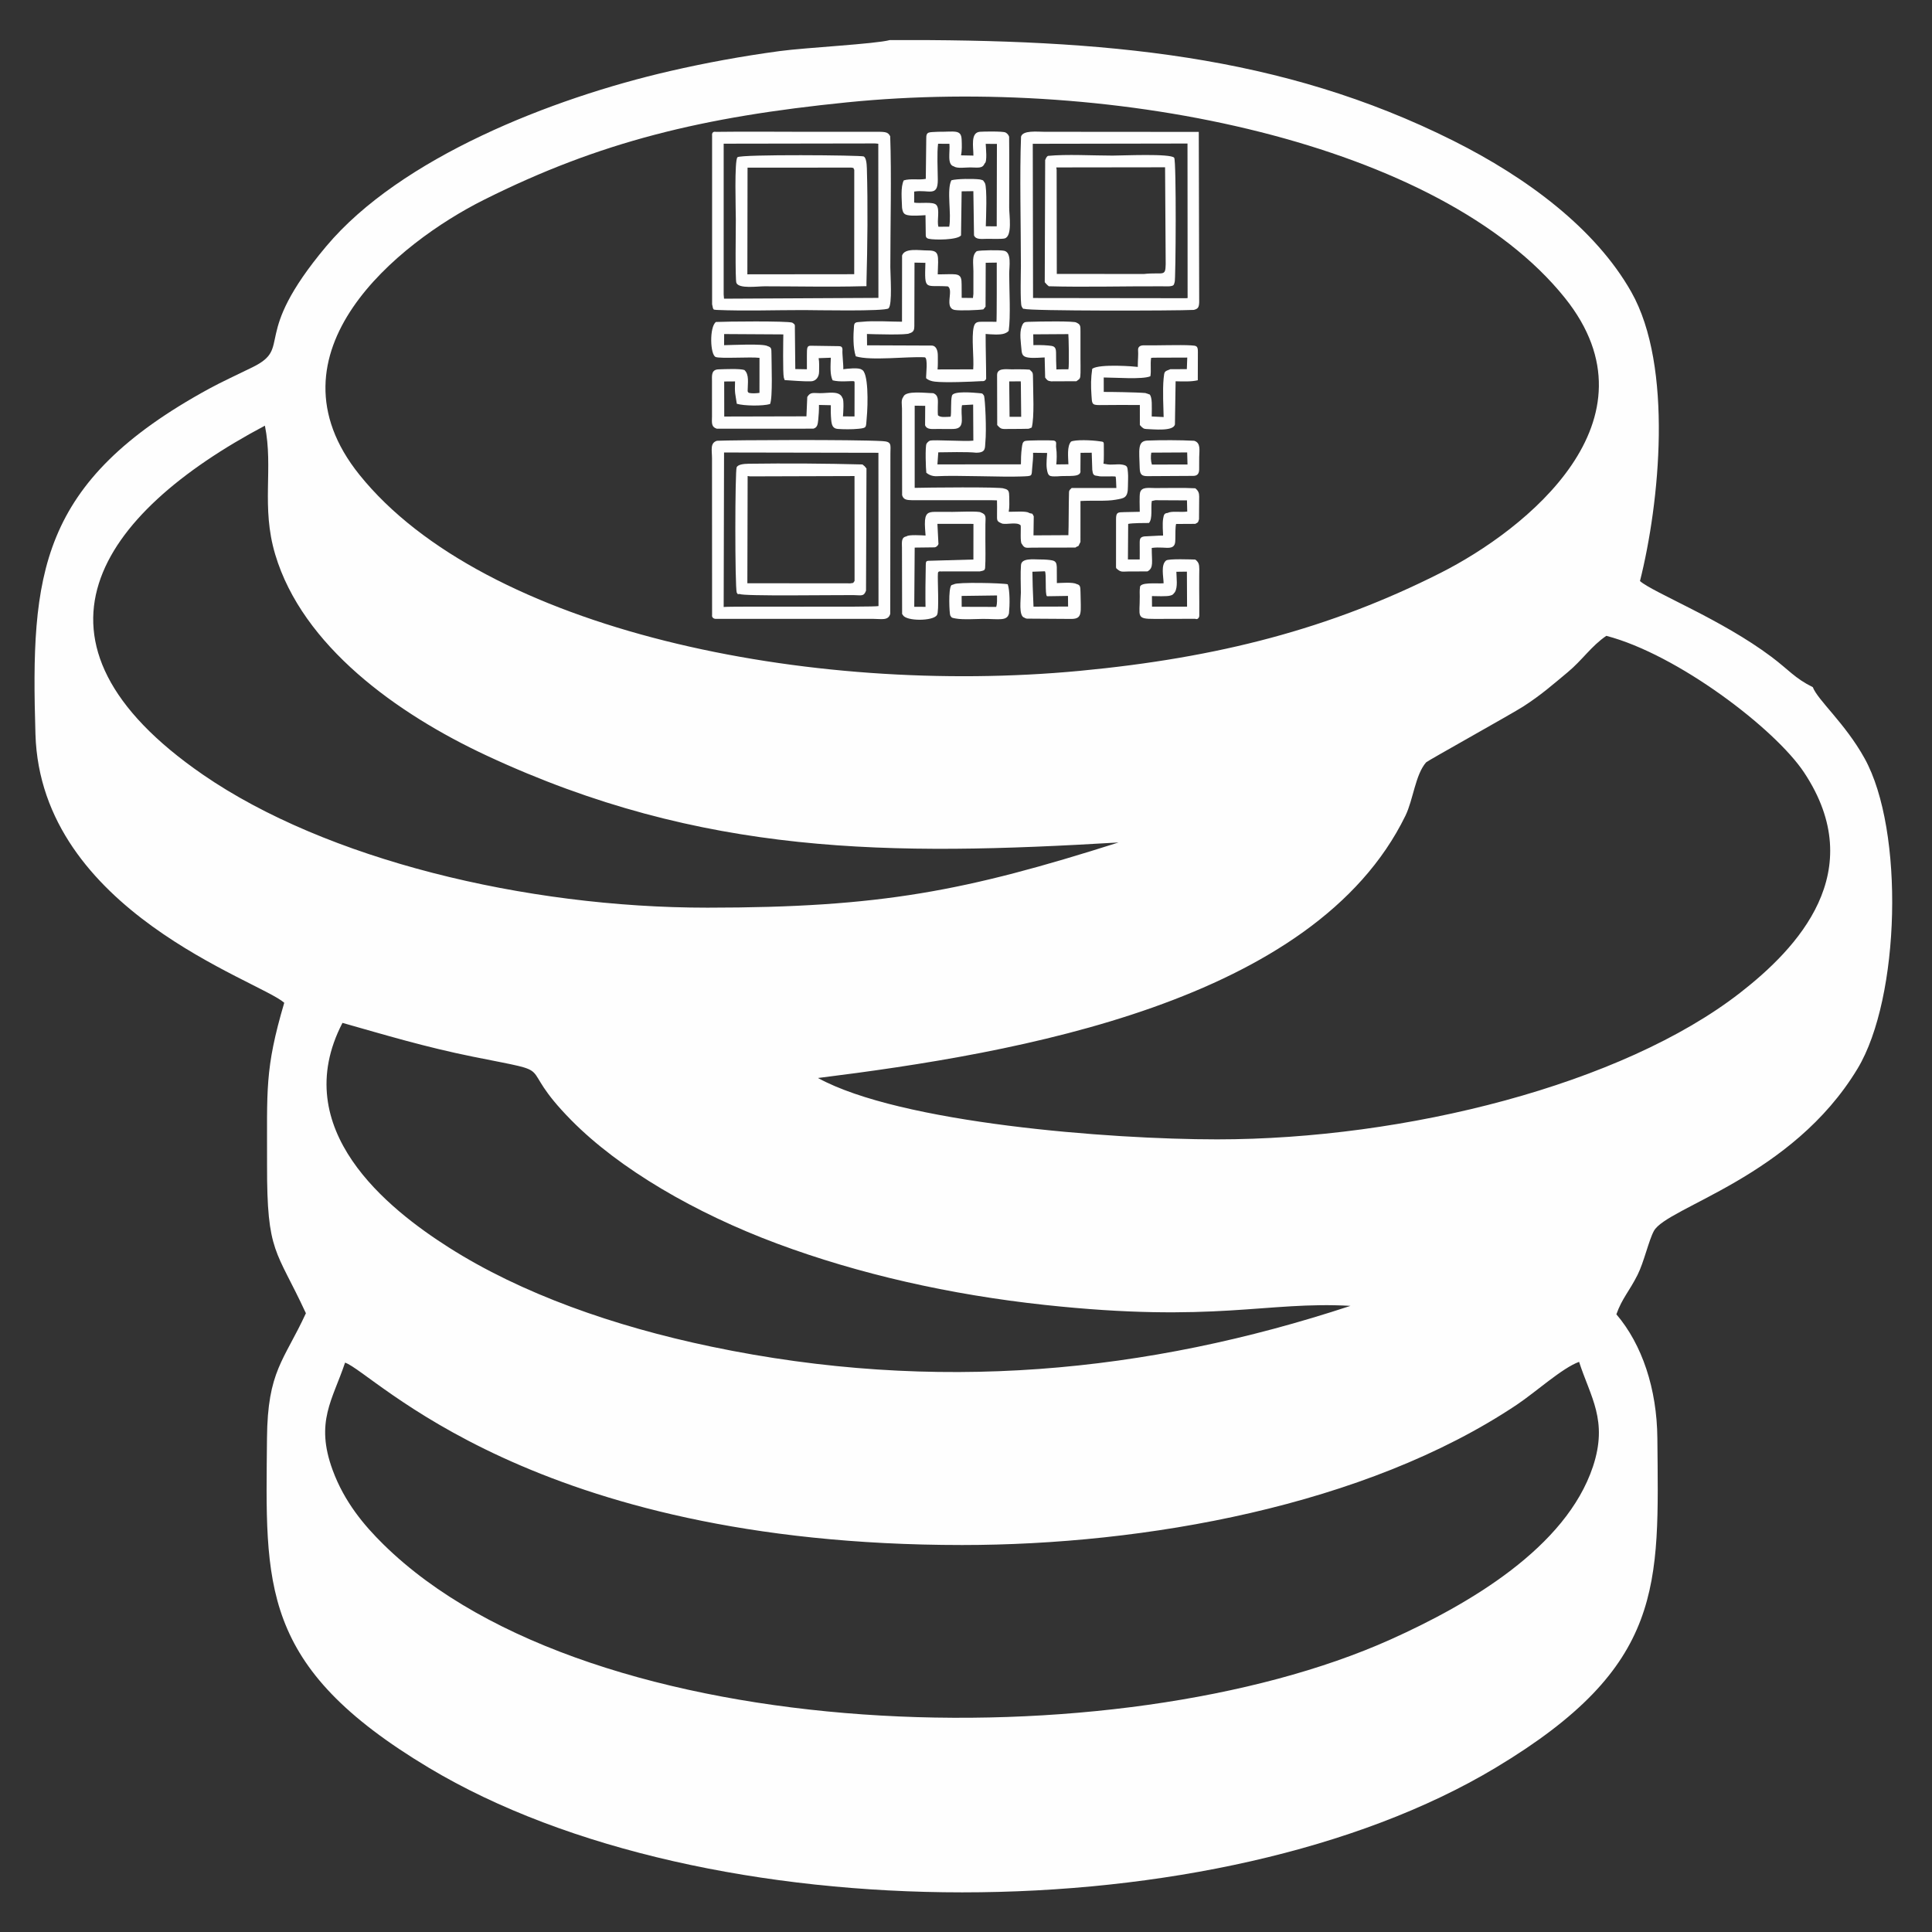 <?xml version="1.0" encoding="UTF-8"?>
<!DOCTYPE svg PUBLIC "-//W3C//DTD SVG 1.1//EN" "http://www.w3.org/Graphics/SVG/1.1/DTD/svg11.dtd">
<!-- Creator: CorelDRAW 2019 (64-Bit) -->
<svg xmlns="http://www.w3.org/2000/svg" xml:space="preserve" width="52mm" height="52mm" version="1.1" style="shape-rendering:geometricPrecision; text-rendering:geometricPrecision; image-rendering:optimizeQuality; fill-rule:evenodd; clip-rule:evenodd"
viewBox="0 0 5200 5200"
 xmlns:xlink="http://www.w3.org/1999/xlink"
 xmlns:xodm="http://www.corel.com/coreldraw/odm/2003">
 <rect x="0" y="0" width="5200" height="5200" fill="#333333" stroke="none"/>
 <defs>
  <style type="text/css">
   <![CDATA[
    .fil0 {fill:#FEFEFE}
   ]]>
  </style>
 </defs>
 <g id="Layer_x0020_1">
  <g id="_1721636240">
   <path class="fil0" d="M928.73 3667.56c76.87,25.47 497.81,490.84 1660.99,490.87 488.69,0 1084.7,-104.39 1493.14,-377.82 50.97,-34.12 122.04,-98.84 167.29,-115.17 30.38,94.56 78.61,157.61 37.23,282.02 -72.44,217.74 -333.09,370.26 -545.01,465.38 -731.49,328.32 -2150.91,294.44 -2710.3,-256 -52.07,-51.25 -105.12,-114.07 -136.77,-200.13 -47.83,-130.07 0.14,-189.07 33.43,-289.15zm985.4 -43.14c-262.63,-54.91 -510.93,-142.61 -706.28,-266.92 -161.7,-102.88 -434.96,-317.5 -286.07,-604.4 114.15,32.38 223.61,65.29 351.28,91.02 245.02,49.4 105.81,10.14 264.64,171.02 129.89,131.59 334.01,250.1 553.55,331.92 220.05,82 465.65,137.67 721.01,165.18 458.04,49.38 595.58,-10.32 822.59,2.51 -547.23,180.37 -1115.69,236.17 -1720.72,109.67zm287.42 -722.97c539.21,-67.02 1335.91,-203.68 1581.16,-705.87 20.95,-42.88 26.72,-110.87 55.76,-143.76 3.59,-4.05 231.93,-131.29 261.26,-150.2 48.04,-31 77.72,-57.34 119.72,-92.28 39.85,-33.16 63.36,-70.32 103.98,-97.97 191.02,49.72 454.23,250.03 532.31,367.82 176.89,266.95 -17.73,472.81 -172.38,593.08 -317.12,246.6 -900.25,394.36 -1407.64,394.36 -289.62,0 -852.35,-43.59 -1074.17,-165.18zm-297.83 -458.45c-491.28,0.1 -1026.89,-130.36 -1357.05,-357.67 -519.92,-357.96 -284.16,-700.76 166.33,-939.65 23.4,115.63 -10.84,217.28 27.76,346.69 73.34,245.95 326.98,428.4 568.76,541.15 582.06,271.46 1088.49,270.33 1701.04,234 -412.35,130.92 -639.57,175.39 -1106.84,175.48zm376.32 -2167.55c722.8,-72.66 1598.44,110.03 1932.09,526.65 263.67,329.22 -104.87,623.69 -334.79,739.86 -297.32,150.25 -598.49,228.38 -971.05,263.64 -729.57,69.01 -1602.22,-109 -1938.83,-527.72 -264.4,-328.89 105.46,-625.09 334.52,-739.81 313.27,-156.92 589.26,-223.54 978.06,-262.62zm2599.09 1573.99c-48.11,-23.68 -64.8,-46.66 -111.21,-81.51 -134.84,-101.27 -317.14,-172.27 -353.92,-203.99 52.57,-208.58 90.33,-577.39 -23.43,-778.28 -96.46,-170.37 -280.09,-307.2 -478.65,-406.7 -463.69,-232.33 -939.7,-273.37 -1516.88,-271.14 -38.61,10.62 -226.6,20.18 -296.75,29.7 -102.82,13.96 -198.83,31.65 -295.08,53.79 -318.82,73.38 -725.16,233.32 -925.23,471.72 -206.2,245.68 -87.84,270.78 -198.11,325.26 -41.85,20.68 -82.11,38.86 -117.14,57.98 -460.25,251.26 -480.07,500.39 -467.32,929.8 14.16,476.11 601.65,662.49 669.65,722.88 -53.12,180.46 -45.81,233.62 -46.28,436.55 -0.56,239.25 24.64,226.16 104.56,399.12 -59.07,128.18 -103.18,154.79 -104.74,336.53 -3.43,395.98 -22.29,612.45 435.64,886.84 745.8,446.91 2125.33,447.31 2870.99,0.01 457.36,-274.34 439,-490.41 435.6,-886.85 -1.14,-133.34 -41.19,-252.69 -110.34,-333.66 15.36,-43.16 34.5,-61.43 56.89,-105.89 17.39,-34.53 30.16,-92.79 43.98,-118.31 35.03,-64.65 371.57,-143.83 548.29,-437.07 115.08,-190.97 126.25,-641.48 18.88,-835.08 -52.35,-94.43 -125.7,-156.1 -139.4,-191.7z"/>
   <path class="fil0" d="M1916.58 1655.25c-1.22,6.5 4.16,10.56 10.34,10.47 141.6,0 283.21,-0.12 424.82,-0.01 19.92,0.01 39.51,5.4 44.37,-13.79l0.43 -431.95c0.33,-23.67 3.76,-31.27 -21.56,-32.73 -77.22,-4.47 -401.59,-2.94 -445.13,-0.94 -19.37,5.75 -13.49,25.58 -13.48,46.82l0.21 422.13zm31.19 -21.52l1.03 -415.82 415.47 0.78 0.23 412.54c-12.64,3.61 -397.81,-0.03 -416.73,2.5z"/>
   <path class="fil0" d="M2356.97 386.2l6.96 0.71 0.34 414.86 -415.56 2.14 -0.95 -11.31 0.02 -405.87 406.57 -0.65 2.62 0.12zm-427.77 447.99c75.5,3.26 157.49,0.3 233.72,0.38 26.34,0.02 219.9,4.13 228.7,-4.7 10.53,-10.56 4.71,-90.8 4.71,-110.67 0.02,-109.07 3.46,-250.36 -0.36,-352.33 -6.56,-13.41 -14.77,-12.14 -49.48,-12.14l-178.32 0.02c-80.25,-0.01 -161.08,-0.95 -241.25,0.14 -7.8,-1.47 -11.2,2.69 -10.33,10.35l0.03 453.61c3.29,18.12 3.66,13.77 12.58,15.34z"/>
   <path class="fil0" d="M2619.92 790.87l-1.21 11.14 -30.32 -0.33 -0.16 -35.29c-0.17,-15.49 -0.57,-26.07 -16.48,-27.92 -9.74,-1.14 -25.98,-0.07 -36.45,-0.14l-11.38 0.02c1.53,-52.99 5.86,-64.38 -27.84,-64.27 -21.96,0.08 -60.98,-7.52 -68.15,13.67l-0.19 178.15c-24.54,0.08 -76.86,-3.15 -107.4,0.2 -12.84,1.41 -20.82,-0.75 -21.76,10.8 -2.12,25.94 -2.96,58.68 4.74,82.14 40.95,12.66 139.16,-0.03 185.24,2.64 9.91,0.17 3.4,48 4.12,56.42 6.08,5.3 14,7.86 22.67,8.97 26.91,3.44 99.35,0.38 127.46,-1.29 7.51,0.95 10.23,-3.3 11.43,-6.26 0.06,-34.38 -1.47,-81.51 -1.41,-120.66 15.09,1.12 38.5,3.22 50.75,-1.2 8.18,-2.85 10.79,-6.72 11.33,-7.19 5.59,-38.68 1.41,-110.74 1.38,-152.91 -0.01,-20.58 7.03,-57.87 -13.54,-62.59 -10.62,-2.44 -64.64,-1.72 -73.74,0.98 -13.98,11.05 -9.06,33.27 -9.05,53.74 0,20.39 0.01,40.79 -0.04,61.18zm-158.97 86.87l0.46 -170.91 29.29 0.57c-2.38,77.11 -1.46,59.37 60.36,63.42 16.94,10.04 -10.85,57.97 18.58,63.39 13.47,2.47 63.8,0.57 77.04,-1.54l5.95 -7.26 0.44 -118.16 29.73 -0.46c-0.04,15.15 0.26,157.63 -0.86,159.42 -11.19,-0.31 -22.78,-0.35 -33.99,-0.3 -16.25,0.08 -23.67,-0.42 -27.2,14.54 -6.45,27.34 1.09,81.94 -1.34,113.63l-95.99 0.25c1.27,-11.89 0.69,-24.51 0.75,-36.66 0.08,-12.69 -3.51,-27.52 -16.87,-27.57l-173.6 -0.68 -0.32 -30.49c14.26,0.58 110.43,3.45 114.45,-1.87 11.49,-2.9 13.1,-9.95 13.12,-19.32z"/>
   <path class="fil0" d="M2748.13 367.86c-3.93,99.49 -0.36,241.46 -0.35,348.72 0,9.53 -2.28,100.45 1.94,107.95 2.37,4.18 3.02,7.62 7.95,6.68 8.46,6.07 407.98,5.44 455.43,2.91 11.81,-2.86 13.88,-7.31 14.55,-20.51l-1.13 -458.59 -415.85 -0.31c-18.47,-0.01 -57.88,-4.6 -62.54,13.15zm448.31 423.12l0.05 11.2 -3.69 0.45 -412.33 -0.52 -0.78 -415.07 416.47 -0.71 0.19 227.97 0.09 176.68z"/>
   <path class="fil0" d="M2203.37 963.99l32.8 -1.19c-0.74,21.04 -2.72,45.65 4.88,60.87 9.32,2.45 20.8,2.98 32.03,2.74 31.82,-0.69 26.2,-2.62 27.01,7.42l-0.16 87.01 -31.07 -0.13c0.8,-8.46 3.14,-45.92 -1.36,-49.39 -7.45,-20.78 -37.41,-13.02 -60.03,-13.12 -19.49,-0.09 -26.07,-3.51 -34.71,10.23l-2.23 52.14 -221.23 0.53 -0.14 -94.3 29.21 -0.2c-1.27,33.69 0.62,31.77 4.73,60.18 19.3,5.77 69.89,6.49 89.46,0.71 7.58,-16.41 3.85,-108.57 3.85,-134.92 -0.26,-14.93 0.15,-17.43 -10.58,-21.04 -11.69,-7.09 -96.03,-2.78 -116.9,-2.45l0.12 -29.96 159.29 0.94c-0.23,12.29 -1.71,104.24 1.31,116.36l2.27 6.6c17.63,1.03 49.54,3.9 70.44,3.34 13.64,-0.36 22.26,-11.27 22.24,-26.43 -0.02,-11.8 0.91,-24.7 -1.23,-35.94zm115.87 30.95c-7.4,-6.25 -38.03,-2.71 -49.58,-1.17 0.88,-9.71 -3.17,-42.56 -2.16,-51.15 0.46,-9.46 -4.17,-10.78 -9.53,-10.95l-76.68 -1.14c-9.32,0.49 -9.47,5.4 -9.53,27.17 -0.03,10.14 0.14,30.31 0.02,36.17l-31.22 -0.55 -1.13 -109.43c-0.1,-9.44 1.31,-10.3 -7.06,-15.53 -14.58,-4.77 -179.53,-3.16 -205.45,-1.77 -17.85,13.54 -15.68,88.4 -0.65,94.27 12.55,4.91 94.96,-0.75 117.94,2.31l-0.08 94.26c-3.15,0.43 -11.19,1.29 -14.81,1.22 -9.86,-0.35 -16.6,0.1 -17.01,-6.44 0.1,-21.38 4.87,-44.13 -8.82,-56.37 -12.78,-3.97 -49.05,-2.38 -69.71,-1.71 -19.67,0.65 -17.57,17.07 -17.46,31.79l0.04 94.48c-0.13,16.88 -2.76,28.18 12.84,33.49l259.96 -0.12c10.86,-2.93 11.88,-11.89 13.09,-23.16 1.33,-12.39 2.28,-27.6 2.05,-40.69l31.91 0.7c-0.45,12.25 -0.17,27.21 1.01,39.57 1.26,13.05 3.8,23.22 17.32,24.27 14.58,1.13 38.79,1.51 56.95,-0.45 22.1,-2.39 18.92,-3.62 21.06,-25.97 4.19,-43.56 4.8,-127.06 -13.31,-133.1z"/>
   <path class="fil0" d="M2586.63 633.65l1.63 -118.67 31.55 -0.44 1.74 118.95c5.09,12.27 20.2,9.38 37,9.3 9.61,-0.04 38.7,1.14 45.94,-1.17 20.82,-6.63 11.77,-61.99 11.76,-82.36 -0.02,-63.72 0.57,-127.72 -0.16,-191.4 -1.73,-5.07 -5.37,-8.98 -9.72,-11.26 -7.1,-3.72 -61.13,-2.6 -68.94,-1.93 -25.76,2.19 -17.46,39.75 -17.47,64.11l-33.38 -0.68c2.87,-13.08 2.3,-28.86 1.69,-42.58 -1.23,-27.92 -18.78,-20.46 -63.49,-20.83 -24.73,1.7 -32.31,-1.76 -31.76,19.26l-1.25 107.52c-19.82,3.69 -40.64,-1.6 -59.3,4.06 -8.96,17.96 -5.17,51.22 -4.59,73.74 2.01,13.95 5.63,17.97 15.76,19.93 12.36,2.38 32.5,0.88 47.35,-0.02l0.71 54.47c0.3,-0.24 -1.23,7.12 8.07,9.11 16.5,3.54 77.05,3.29 86.86,-9.11zm63.41 -193.59c7.86,-3.69 3.25,-43.18 3.04,-52.91l0.25 -0.01 29.88 0.2 -0.53 221.86 -29.39 -0.22c0.65,-21.5 3.91,-102.42 -2.25,-116.04 -6.99,-9.97 -2.38,-6.65 -13.44,-9.96 -17.37,-2.28 -61.6,-2.02 -76.97,2.23 -13.23,25.62 0.75,90.72 -5.81,124.94l-29.04 0.08c-4.87,-16.33 5.03,-47.92 -5.98,-59 -9.2,-9.24 -44.71,-2.9 -59.33,-5.93l0.05 -29.68c39.11,-6.25 63.98,16.34 63.58,-32.31 -0.23,-27.06 -2.55,-71.19 0.76,-96.41l30.51 0.18c2.16,22.58 -7.22,56.38 12.43,60.93 7.87,6.03 31.41,2.58 43.57,2.61 19.5,0.05 33.02,3.96 38.67,-10.56z"/>
   <path class="fil0" d="M3003.83 1397.4l-0.04 129.37 0.51 2.62c12.83,11.99 15.59,8.85 34.51,8.69 16.62,-0.13 33.2,0.1 49.83,-0.2 16.98,-9.71 11.29,-24.47 11.28,-63.08 21.42,-2.94 37.82,0.77 48.64,-0.67 14.3,-1.9 14.8,-12.54 14.9,-23.74 0.11,-13.37 -0.09,-33.47 2.04,-40.11l51.64 -0.29c8.64,-5.02 6.78,-2.14 10.04,-12.55l0.44 -60.9c0.08,-9.7 -2.47,-15.91 -10.48,-22.31 -34.87,-1.91 -72.33,-0.45 -107.51,-0.62 -18.16,-0.09 -36.84,-3.79 -41.09,12.07 -2.22,8.33 -0.87,40.96 -0.85,51.82l-42.43 0.92c-16.46,0.36 -21.42,0.04 -21.43,18.98zm126.73 -1.18c-2.27,13 -0.22,39.14 -0.1,45.25 -8.96,-0.31 -45.92,2.4 -50.97,2.29 -13.1,2.32 -11.98,8.3 -11.95,25.22 0.02,12.25 0.21,24.46 -0.01,36.78l-31.72 0.08 0.69 -95.73c10.67,-2.51 45.98,-2.45 55.91,-2.51 10.43,-11.64 4.58,-40.68 7.61,-59.11l9.6 -2.15 85.1 0.43 0.73 30.14c-18.45,2.42 -42.31,-2.17 -52.34,3.62 -9.67,0.75 -10.63,4.68 -12.55,15.69z"/>
   <path class="fil0" d="M2439.96 1443.66c-14.8,2.34 -12.47,16.17 -12.3,30.61l0.39 178.36 2.07 2.64c8.17,17.28 82.51,16.85 91.76,0 6.4,-8.32 1.08,-94.97 2.55,-112.77 0.21,-1.61 0.72,-5.53 8.26,-4.48l104.23 -0.02c12.8,-2.62 12.59,-2.67 14.5,-8.61 1.7,-25.28 0.67,-53.07 0.71,-78.65 0.02,-13.11 -0.04,-26.22 0.1,-39.34 0.21,-19.65 3.42,-26.19 -12.01,-32.09 -4.06,-4.27 -64.55,-1.57 -76.06,-1.58 -14.02,0 -28.03,0.02 -42.05,-0.08 -19.63,-0.13 -30.43,0.4 -32.46,22.8 -1.21,13.32 1.19,33.4 1.53,40.97 -9.7,-0.54 -46.66,-2.94 -51.22,2.24zm51.74 77.53c-0.71,21.63 -1.3,94.21 -0.63,112.11l-30.34 -0.04 1.19 -159.38 53.47 -0.67c6.19,-0.56 11.82,-8.26 10.34,-11.34l-2.67 -51.92 96.99 0.09 -0.12 95.91 -118.53 3.36c-9.33,-0.15 -9.4,2.5 -9.7,11.88z"/>
   <path class="fil0" d="M2683.66 1009.47l0.34 134.49c10.91,12.7 12.78,10.7 34.85,10.54 16.65,-0.12 33.21,0.19 49.85,-0.49l8.18 -3.26c7.54,-28.33 3.58,-95.88 3.51,-130.03 -0.36,-18.58 0.34,-17.03 -9.07,-25.81 -16.53,-1.36 -33.21,-0.75 -49.82,-0.86 -14.01,-0.08 -37.89,-3.89 -37.84,15.42zm64.88 112.37l-31.28 0.01 -0.95 -95.29 31.06 -0.15 0.28 7.45 0.89 87.98z"/>
   <path class="fil0" d="M2560.65 1574.97c-8.76,10.49 -5.31,77.25 -3.01,81.58 3.82,7.19 5.83,6.39 14.75,8.18 18.17,3.66 61.43,1.04 73.06,1.04 43.85,-0.01 65.16,6.7 70.24,-15.09 2.22,-21.78 2.69,-61 -3.34,-78.06 -13.69,-3.56 -136.84,-6.19 -144.5,-0.1l-7.2 2.45zm27.58 28.98l95.27 -1.28c-0.35,11.59 1.05,20 -2.2,30.83l-92.91 -0.27 -0.16 -29.28z"/>
   <path class="fil0" d="M2875.44 899.26l-94.47 0.61 0.45 29.13c5.43,-0.45 26.44,-0.42 39.95,0.93 13.7,1.37 20.85,1.73 21.02,18.9 0.15,15.43 0.03,27.78 0.96,45.56l7.97 -0.31 24.33 -0.18c2.54,-9.09 0.45,-94.03 -0.21,-94.64zm-46.4 127.1l68.16 -0.29c9.6,-7.36 10.61,-5.25 11.03,-23.5 0.28,-12.04 -0.12,-24.77 -0.12,-36.9 0.02,-24.46 0.16,-48.96 0,-73.41 -0.05,-14.84 0.3,-18.83 -10.88,-23.96 -3.06,-4.53 -97.07,-3.2 -129.74,-2.09 -10.5,0.35 -13.26,1.22 -17.59,12.74 -6.68,17.71 -1.96,43.7 -0.65,61.64 1.07,14.61 4.3,19.74 18.9,21.85 13.53,1.96 35.16,-0.17 43.56,-0.38l1.33 54.16c4.81,6.33 6.47,9.17 16,10.14z"/>
   <path class="fil0" d="M2757.31 1662.51c2.47,1.58 1.6,1.52 6.43,2.57l120.55 0.78c30.56,-0.44 24.37,-18.3 23.94,-71.06 -0.15,-17.32 -1.2,-20.38 -11.01,-23.01 -9.56,-5.42 -41.43,-2.7 -52.63,-2.41l-0.2 -43.04c-0.55,-9.93 -1.96,-16.07 -12.86,-18.15 -6.16,-1.17 -16.25,-2.42 -33.97,-2.41 -15.55,0 -48.36,-4.35 -49.53,15.1 -1.82,22.49 -0.37,50.88 -0.34,74.08 0.03,18.03 -6.65,63.73 9.62,67.55zm60.6 -57.82l3.26 0.06 53.33 -0.82 0.28 28.58 -93.07 0.26 -2.12 -53.79 -0.85 -40.18 33.69 -1.21c4.54,5.95 -0.33,62.42 5.48,67.1z"/>
   <path class="fil0" d="M3089.17 1281.55l122.59 -0.69c11.5,-0.06 15.57,-6.63 15.77,-17.3 0.21,-11.02 0.09,-22.01 0.13,-33.07 0.05,-16.94 5.24,-38.62 -13.57,-44.15 -37.19,-1.97 -88.28,-1.99 -125.63,-0.57 -27.5,1.05 -22.21,25.02 -20.95,73.78 0.46,18.01 5.77,22.09 21.66,22zm107.01 -31.39l-95.88 0.23c-3.02,-9.9 -3.37,-21.79 -1.59,-32.11l96.58 -0.54 0.89 32.42z"/>
   <path class="fil0" d="M3162.22 1593.77c8.26,-13.42 4.22,-38.45 3.98,-54.83l28.35 -0.37 0.45 94.29 -94.34 -0.04 -0.18 -28.46c9.35,0.07 41.91,1.61 50.01,-1.56 5.51,-1.8 5.4,-1.09 11.73,-9.03zm-55.22 72.04l110.14 -0.31c5.54,3.09 11.46,-2.44 10.74,-10.25 0.43,-23.57 -0.23,-47.2 -0.21,-70.78 0.01,-11.36 -0.01,-22.73 0.03,-34.09 0.01,-5.98 0.35,-12.65 0.23,-18.49 -0.26,-12.57 -1.2,-18.34 -10.79,-25.82 -9.24,-0.23 -71.84,-2.75 -78.5,2.53 -14.86,11.8 -6.99,43.62 -6.79,61.33 -18.8,1.69 -66.26,-4.53 -63.62,12.37 -1.16,5.01 -0.61,17.39 -0.56,23.13 0.43,53.24 -11.24,60.69 39.33,60.38z"/>
   <path class="fil0" d="M3150.06 993.7l44.31 -0.15 1.14 -31.15 -91.14 0.32 -6.17 0.56c-2.55,18 0.67,33.91 -1.92,49.36 -20.24,9.28 -96.74,3.34 -125.59,3.38l0.08 38.87c13.22,-0.27 88.7,0.85 111.98,2.95l11.97 4.11c6.82,9.58 5.38,29.33 5.13,58.99l32.09 1.53c-0.32,-18.82 -3.21,-73.26 -0.03,-103.9 2.04,-19.67 1.6,-18.42 18.15,-24.87zm74.06 -47.25l-0.24 77c-17.4,4.22 -39.93,3.27 -59.71,2.77l-1.82 115.84c-3.37,19.58 -58.07,13.29 -76.59,12.69 -7.01,-0.23 -10.34,-2.14 -17.81,-10.79l-0.03 -53.87c-35.77,-0.41 -67.18,-0.12 -108.57,0.18 -21.51,0.15 -20.09,-4.48 -21.62,-26.17 -1.78,-25.4 -1.74,-46.49 2.05,-71.69 20.89,-13.83 115.68,-5.99 122.64,-4.86l0.01 -5.25c0.06,-14.06 1.65,-27.28 0.74,-39.76 -0.61,-8.3 4.64,-13.34 15.98,-13.1 31.75,0.68 97.35,-1.75 126.95,0.12 13.94,0.89 18.06,1.36 18.02,16.89z"/>
   <path class="fil0" d="M2782.38 1389.68c-5.43,-11.08 -3.47,-5.32 -13.12,-9.39 -6.85,-5.53 -42.09,-2.45 -54.29,-2.84 2.36,-12.48 1.62,-26.66 1.44,-39.64 -0.22,-15.72 -1.27,-20.19 -14.99,-23.02 -4.79,-4.75 -213.13,-2.51 -239.53,-1.68l0.03 -221.2 28.27 0.43 -0.32 52.19c4.96,12.35 18.04,10.1 34.9,10 13.7,-0.07 28.73,0.57 42.21,0.01 34.27,-1.4 16.51,-35.63 22.31,-63.98l29.95 -1.64 0.54 97.06c-21.28,2.82 -105.6,-3.08 -116.75,0.07 -3.21,1.07 -7.28,4.84 -9.38,8.42 -3.88,7.1 -1.75,70.83 -0.42,77.98 4.98,3.93 14.24,10.07 28.87,9.25 51.94,-2.92 176.72,2.74 226.44,0.72 32.4,-1.31 27.33,0.43 29.83,-25.07 1.2,-12.3 2.83,-28.52 2.13,-38.66l37.9 0.45c-0.48,8.27 -2.72,28.57 -1.02,41.28 3.06,22.84 7.58,21.9 27.31,21.74 30.07,-3.22 66.77,4.82 63.29,-16.5l0.35 -46.9 30.05 -0.26 1.51 46.09 1.53 8.72c3.19,8.79 9.6,6.37 18.81,8.74 3.2,0.41 9.5,0.25 12.95,0.21 40.61,-0.41 27.09,-0.21 30.44,5.91l1.1 25.27 -120.43 0.03c-3.17,3.84 -6.79,4.8 -7.02,11.72 -1.02,31.42 -0.64,92.3 -1.7,115.24l-93.9 0.51 0.71 -51.26zm123.12 74.19l2.57 -5.24 0.06 -110.14c32.16,-1.94 69.91,1.13 94.67,-3.49 21.88,-4.07 33.25,-3.52 33.04,-35.83 -0.07,-10.49 1.18,-26.56 -0.01,-37.81 -1.51,-14.34 -0.71,-18.06 -14.86,-20.73 -14.63,-2.75 -27.75,2.15 -45.1,-1.6l-5.91 -1.02c1.93,-13.36 0.69,-35.02 0.98,-49.73 0.2,-10.32 -1.45,-9.02 -12.05,-10.62 -21.46,-3.23 -64.21,-4.66 -76.2,0.87 -11.22,12.82 -7.67,40.55 -7.04,61.13l-32.63 0.35c1.21,-10.22 1.85,-31.27 -0.3,-44.2 -1.64,-9.91 3.8,-18.29 -7.16,-20.15 -9.17,-0.96 -69.71,-0.76 -76.42,1.21 -7.32,2.15 -7.61,9.55 -8.95,18.84 -2.05,14.23 -2.47,32.92 -2.37,44.03l-224.73 0.21 2.28 -32.47c19.85,-0.29 79.16,-1.68 101.72,0.98 27.21,0.2 23.54,-13.16 24.98,-27.51 3.59,-35.47 -0.59,-115.64 -3.47,-125.69 -4.54,-6.19 -2.86,-6.28 -13.73,-7.18 -13.96,-1.15 -68.89,-6.62 -72.69,6.86 -3.95,13.95 -0.99,47.44 -3.62,56.65 -16.09,0.73 -27.29,2.34 -34.04,-3.83 -0.73,-6.83 -0.49,-15.9 -0.4,-23.6 0.18,-15.48 2.96,-30.17 -12.42,-35.94 -20.29,0 -74.43,-8.01 -80.36,9.93 -6.77,8.5 -3.69,20.91 -3.62,31.24l0.34 233.35c3.44,12.11 12.18,13.29 26.28,13.56l213.15 -0.01 15.9 0.44c0.47,12.28 0.16,24.07 0.12,35.95 -0.06,19.38 -1.33,20.38 14.38,26.8 13.78,2.63 39.5,-5.25 49.28,4.55 1.13,8.41 -1.9,46.34 3.04,49.84 7.61,12.88 11.14,10.32 28.91,10.14 12.26,-0.13 24.53,-0.09 36.79,-0.1 26.22,-0.02 52.45,0.07 78.66,-0.11l2.66 -1.93c7.58,-3.47 4.5,-0.52 8.27,-8z"/>
   <path class="fil0" d="M2011.54 738.36l0.49 -287.08 279.51 -0.19c9.44,2.39 2.73,-2.33 7.73,5.9l-0.13 281.04 -280.47 0.28 -7.13 0.05zm320.59 21.19c2.74,-98.53 3.92,-207.36 1.07,-306.11 -0.45,-15.34 -2.43,-28.98 -8.39,-32.33 -6.21,-3.49 -331.56,-6.25 -339.9,2.11 -8.65,8.68 -4.43,143.3 -4.43,167.51 0,21.61 -2.05,161.91 1.54,170.64 6.74,16.4 56.06,9.19 76,9.21 84.08,0.05 181.27,2.04 262.52,-0.17l11.57 -0.2 0.02 -10.66z"/>
   <path class="fil0" d="M2811.94 759.54l1.14 -328.77c3.73,-10.22 7.3,-10.94 7.63,-11.24 49.98,-4.85 121.25,-0.75 173.53,-0.75 26.48,0 157.18,-6.11 166.1,5.81 6.17,8.25 4.23,330.34 1.33,334.42 -2.39,7.7 -1.32,10.08 -13.29,11.49 -5.14,0.6 -14.77,0.1 -20.35,0.08 -98.34,-0.42 -210.69,2.56 -305.07,-0.09 -4.28,-2.91 -10.41,-10.13 -11.02,-10.95zm266.35 -22.07l-233.92 -0.25 -0.42 -280.23 -0.93 -6.34 292.8 -0.38 1.63 260.94c-0.6,35.2 -6.74,20.66 -59.16,26.26z"/>
   <path class="fil0" d="M2012.27 1281.22l6.4 0.94 281.26 -0.85 0.15 282.19c-6.03,7.98 -0.09,4.3 -11.17,6.56l-277.39 -0.24 0.75 -288.6zm-20.98 317.55c6.77,6.31 255.66,2.57 305.42,2.93 21.18,0.15 28.05,4.76 34.21,-11.97l1.23 -328.81c-0.53,-0.7 -3.45,-4.52 -4.88,-5.95 -1.49,-1.49 -5.26,-4.36 -5.95,-4.89 -99.52,-2.65 -206.24,-3.29 -306.04,-1.93 -15.11,0.21 -28.58,2.24 -32.49,9.26 -4.65,8.34 -4.98,321.95 0.18,337.82 5.46,6.22 -0.5,3.46 8.32,3.54z"/>
  </g>
 </g>
</svg>
